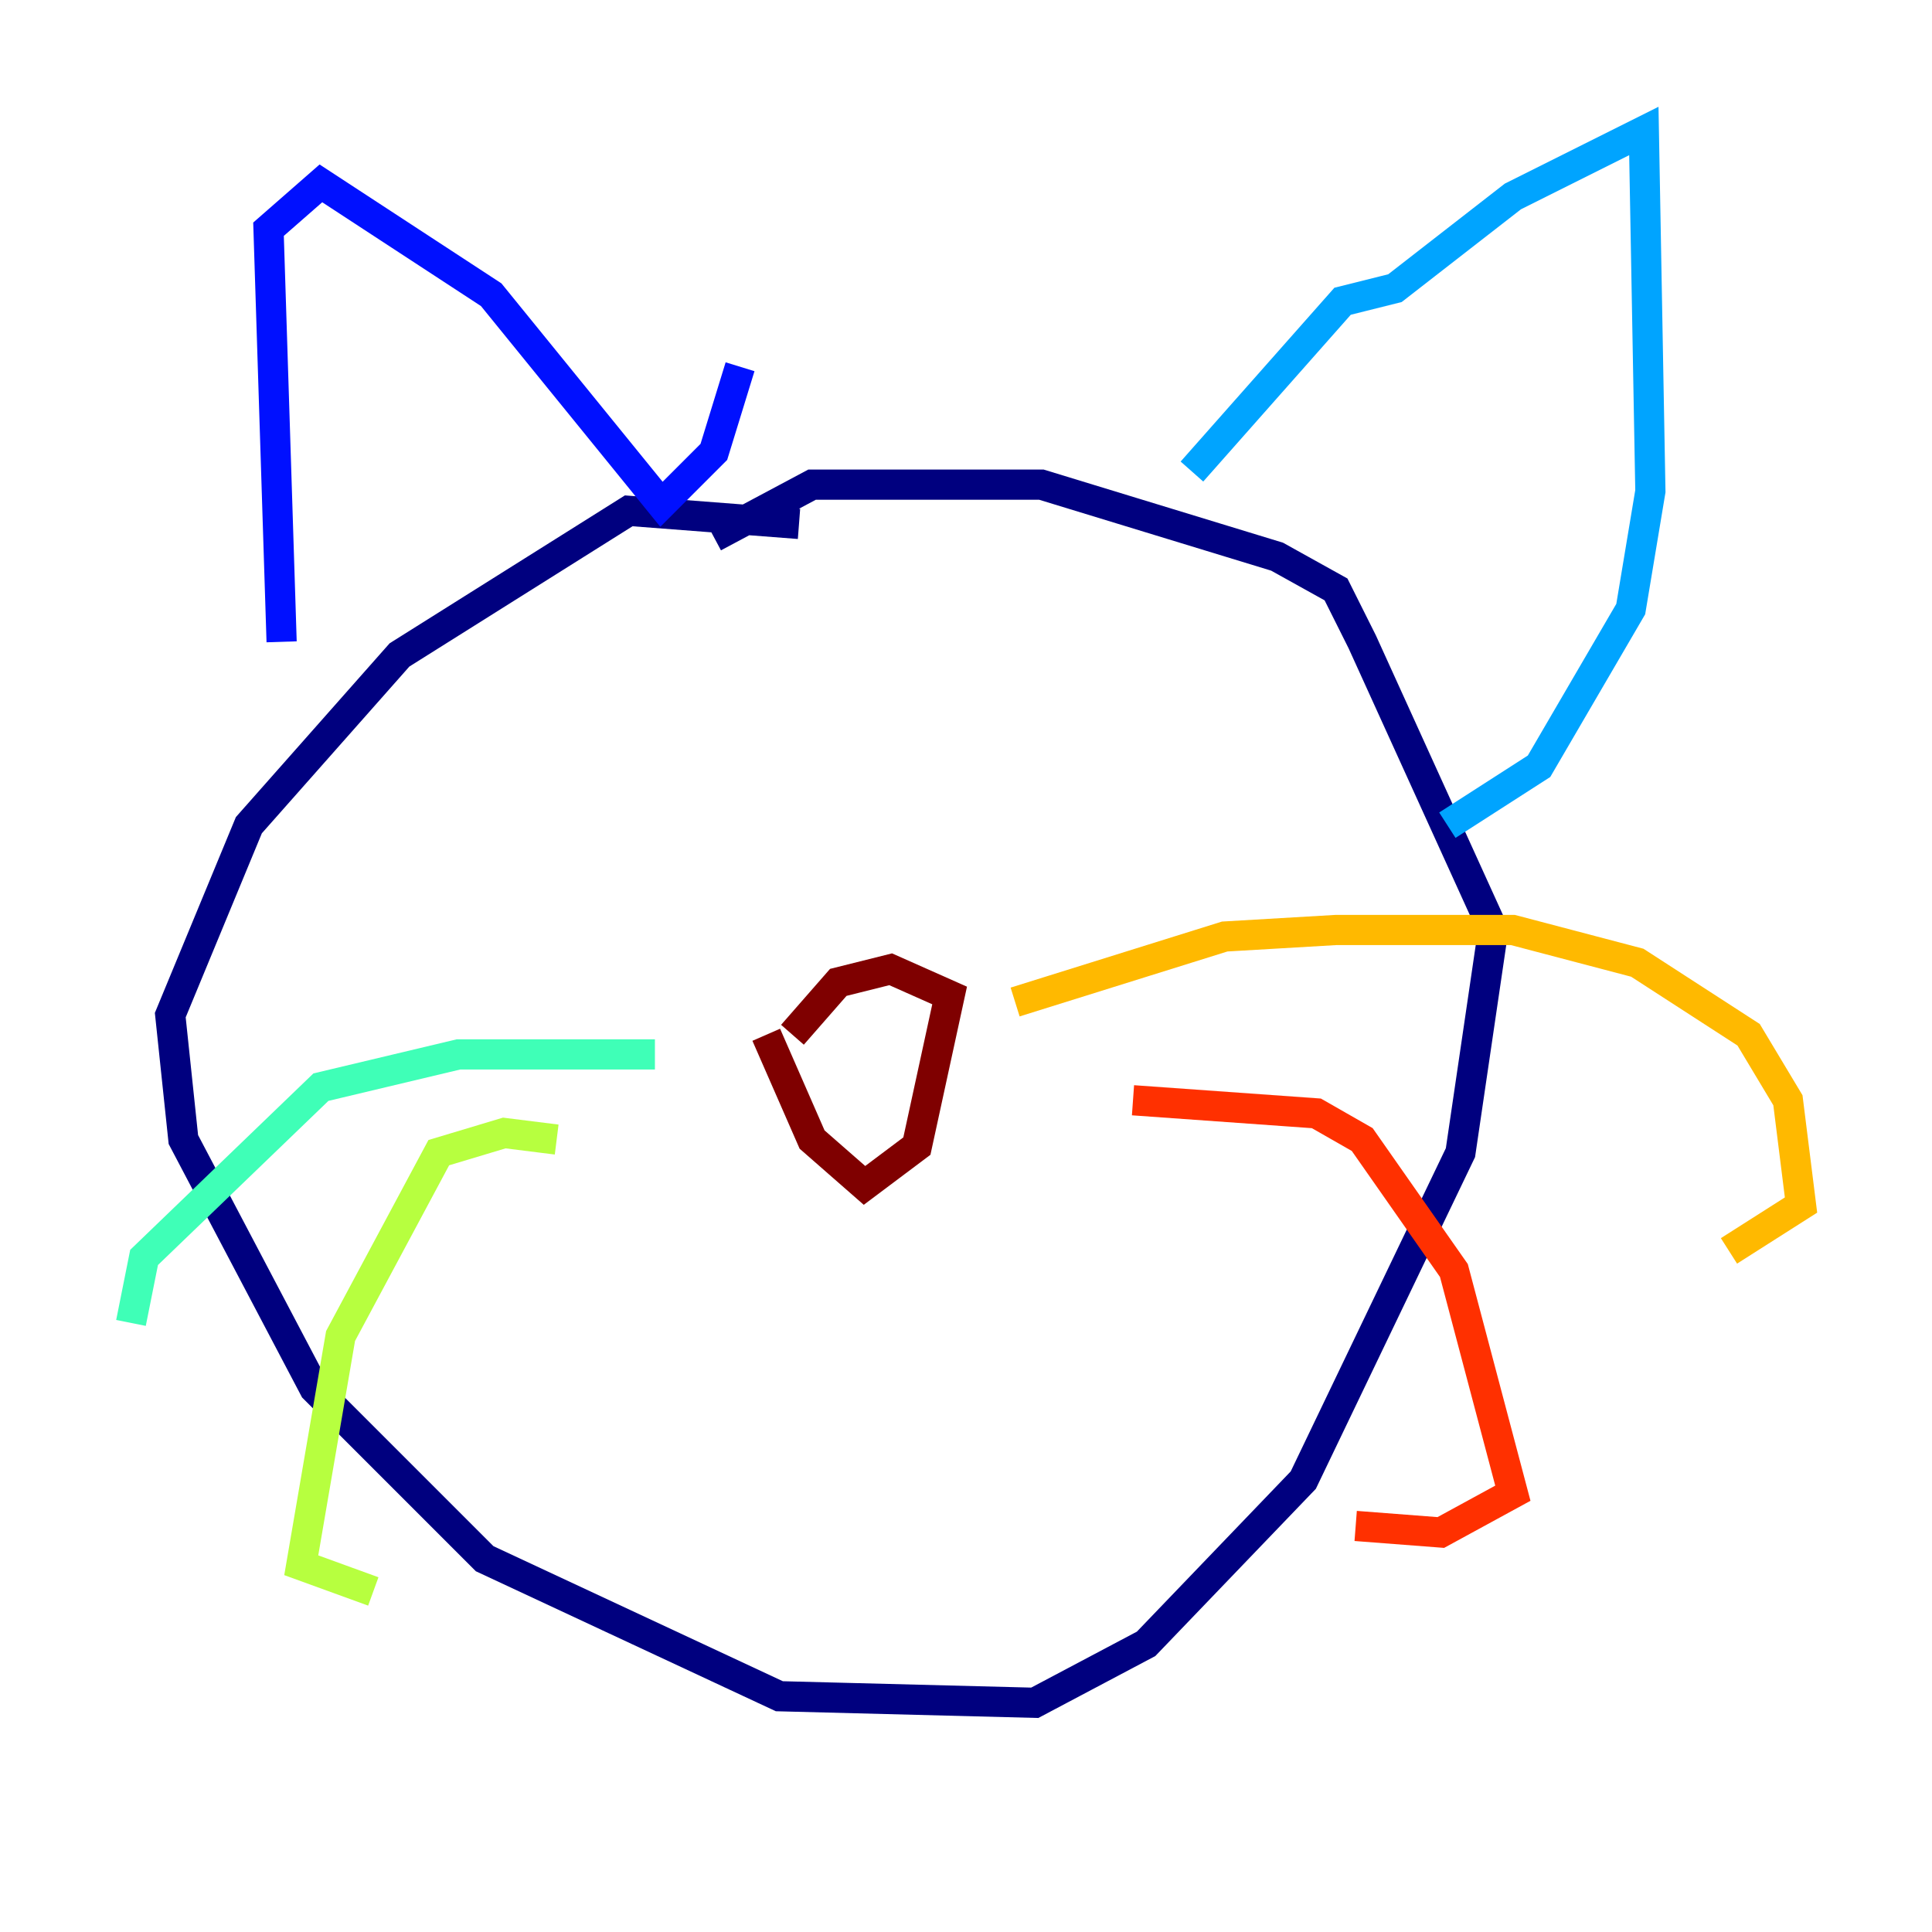 <?xml version="1.0" encoding="utf-8" ?>
<svg baseProfile="tiny" height="128" version="1.2" viewBox="0,0,128,128" width="128" xmlns="http://www.w3.org/2000/svg" xmlns:ev="http://www.w3.org/2001/xml-events" xmlns:xlink="http://www.w3.org/1999/xlink"><defs /><polyline fill="none" points="52.936,34.712 41.654,33.844 26.468,43.39 16.488,54.671 11.281,67.254 12.149,75.498 20.827,91.986 32.108,103.268 51.634,112.38 68.556,112.814 75.932,108.909 86.346,98.061 96.759,76.366 98.929,61.614 90.251,42.522 88.515,39.051 84.61,36.881 68.99,32.108 53.803,32.108 47.295,35.58" stroke="#00007f" stroke-width="2" /><polyline fill="none" points="18.658,42.522 17.79,15.186 21.261,12.149 32.542,19.525 43.824,33.41 47.295,29.939 49.031,24.298" stroke="#0010ff" stroke-width="2" /><polyline fill="none" points="78.969,31.241 88.949,19.959 92.42,19.091 100.231,13.017 108.909,8.678 109.342,32.542 108.041,40.352 101.966,50.766 95.891,54.671" stroke="#00a4ff" stroke-width="2" /><polyline fill="none" points="43.39,69.858 30.373,69.858 21.261,72.027 9.546,83.308 8.678,87.647" stroke="#3fffb7" stroke-width="2" /><polyline fill="none" points="36.881,75.498 33.41,75.064 29.071,76.366 22.563,88.515 19.959,103.702 24.732,105.437" stroke="#b7ff3f" stroke-width="2" /><polyline fill="none" points="67.254,66.386 81.139,62.047 88.515,61.614 100.231,61.614 108.475,63.783 115.851,68.556 118.454,72.895 119.322,79.837 114.549,82.875" stroke="#ffb900" stroke-width="2" /><polyline fill="none" points="75.064,72.895 87.214,73.763 90.251,75.498 96.325,84.176 100.231,98.929 95.458,101.532 89.817,101.098" stroke="#ff3000" stroke-width="2" /><polyline fill="none" points="50.766,68.556 53.803,75.498 57.275,78.536 60.746,75.932 62.915,65.953 59.01,64.217 55.539,65.085 52.502,68.556" stroke="#7f0000" stroke-width="2" /></svg>